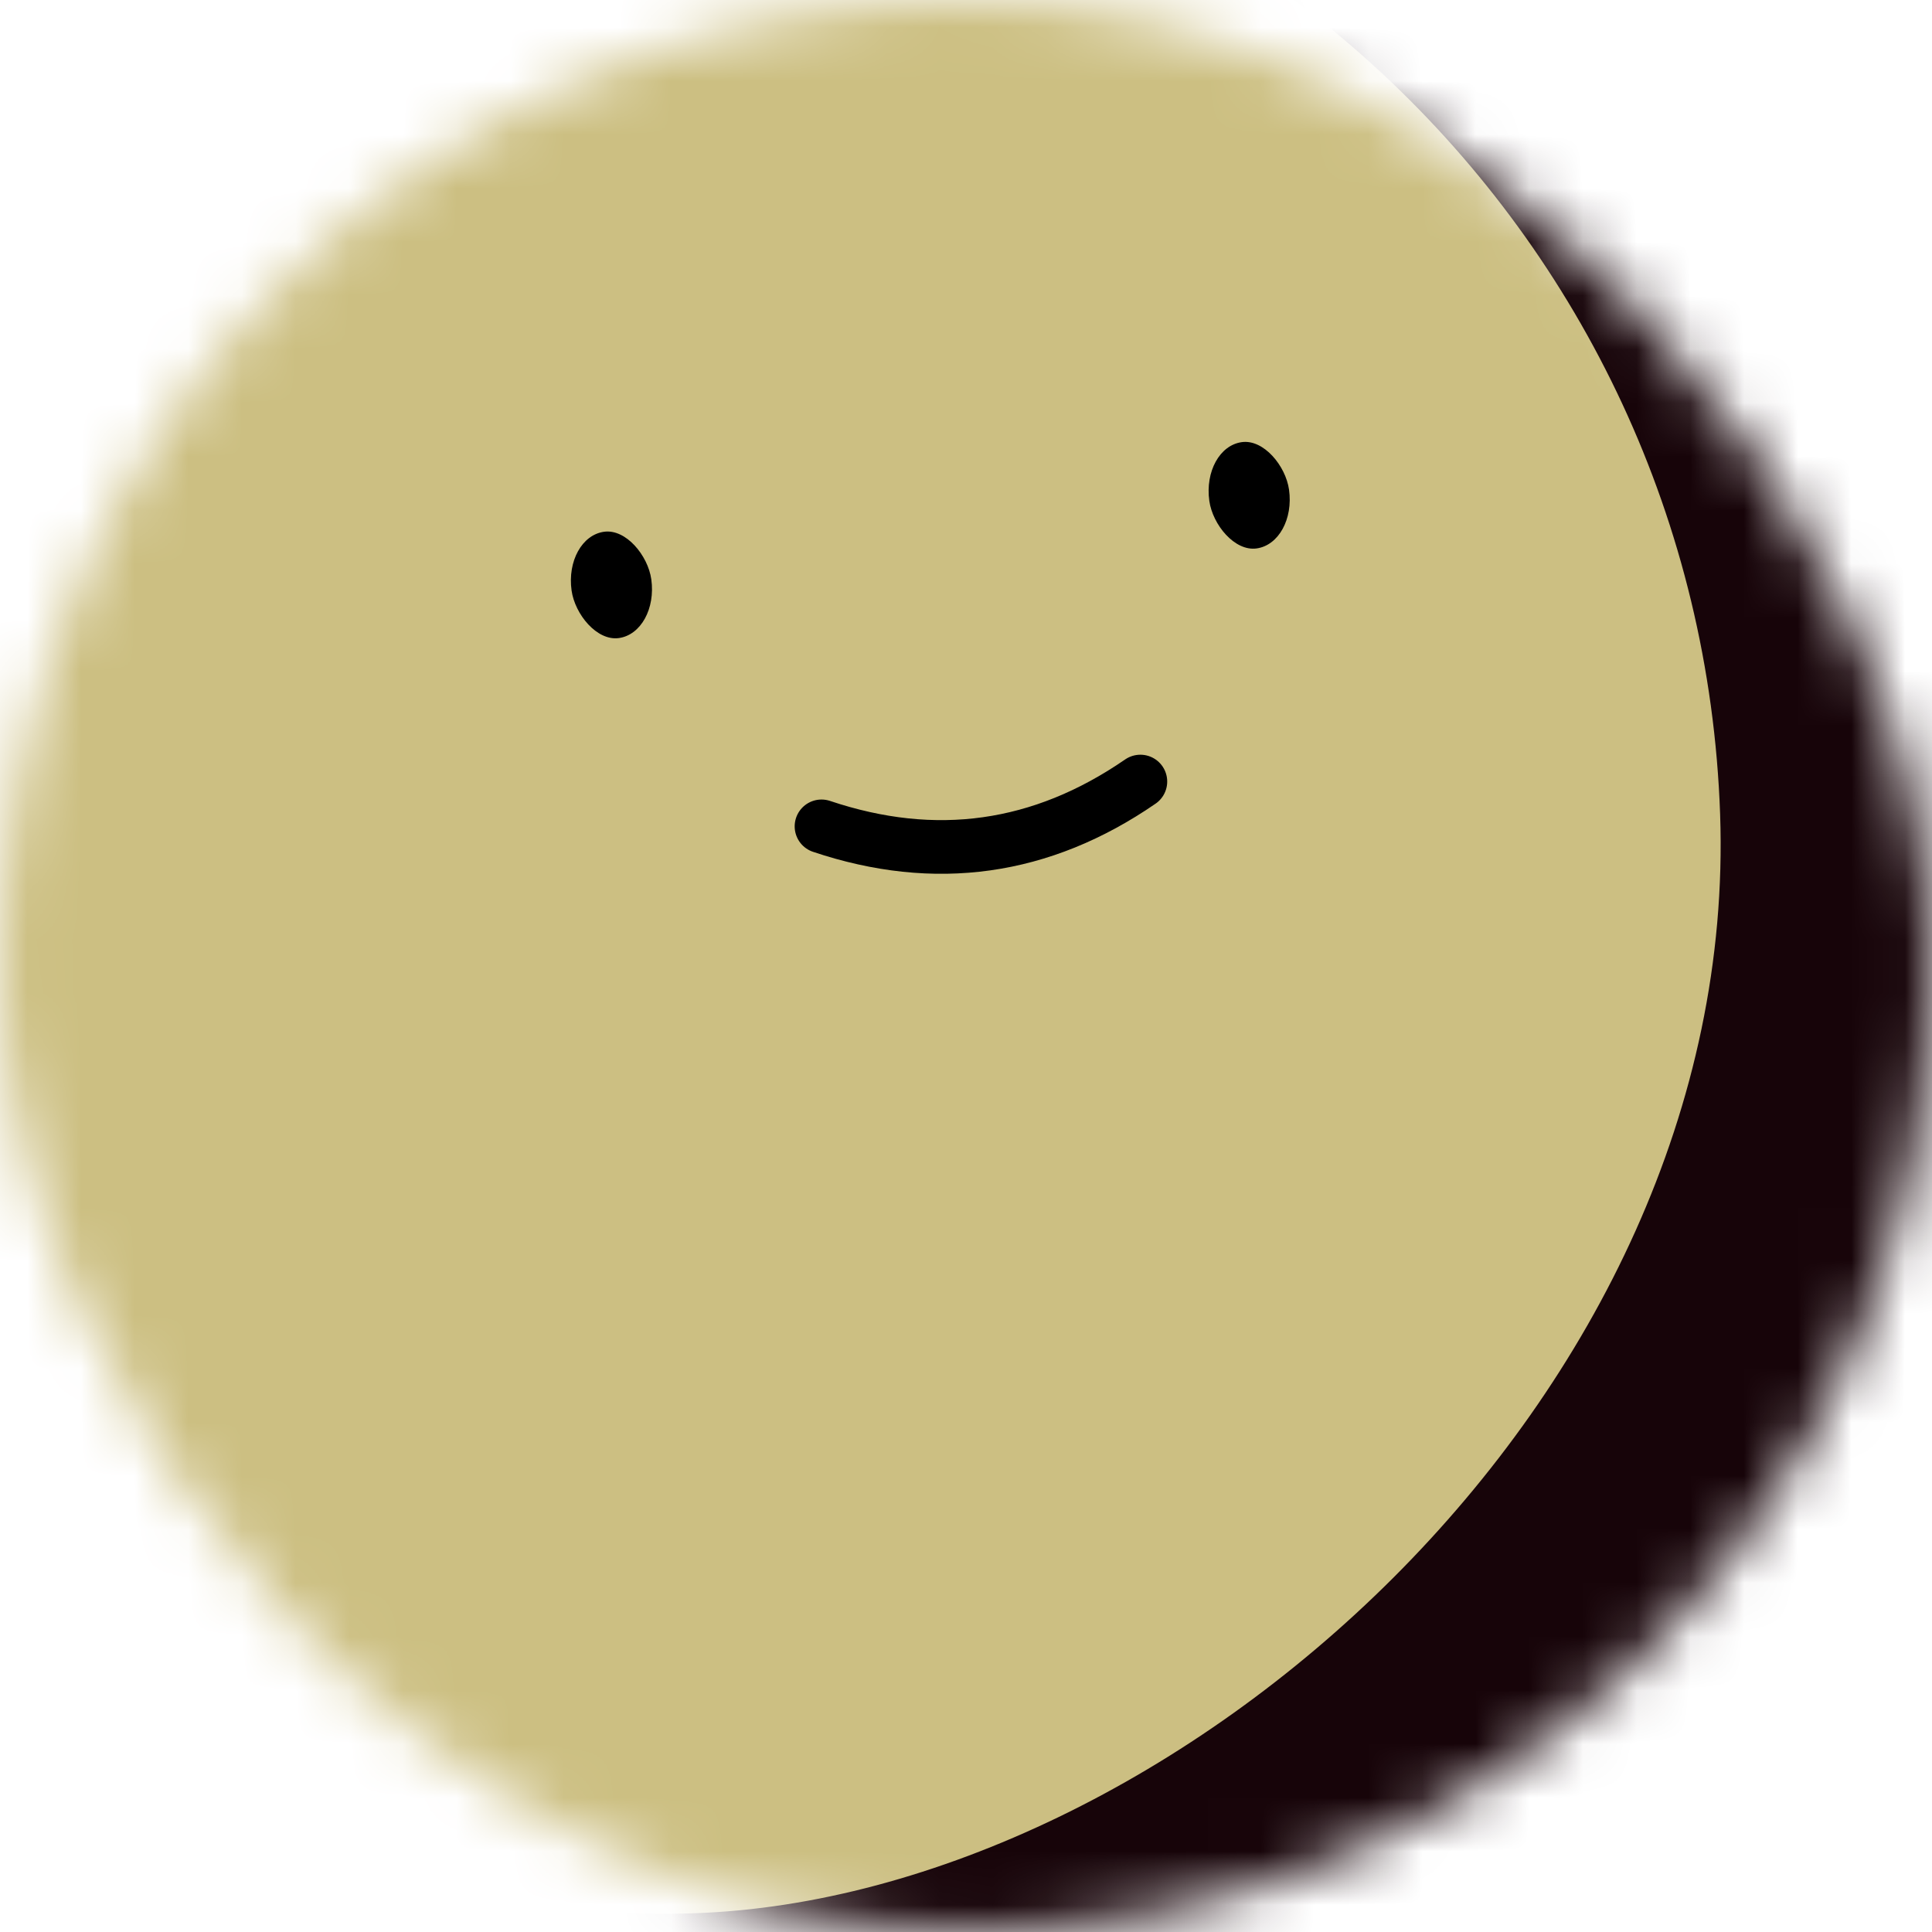 <svg viewBox="0 0 36 36" fill="none" role="img" xmlns="http://www.w3.org/2000/svg" width="80" height="80">
    <title>Biddy Mason</title>
    <mask id="mask__beam" maskUnits="userSpaceOnUse" x="0" y="0" width="36" height="36">
        <rect width="36" height="36" rx="72" fill="#FFFFFF"></rect>
    </mask>
    <g mask="url(#mask__beam)">
        <rect width="36" height="36" fill="#170409"></rect>
        <rect x="0" y="0" width="36" height="36" transform="translate(-4 -4) rotate(88 18 18) scale(1.1)" fill="#ccbf82"
              rx="36"></rect>
        <g transform="translate(0 -5) rotate(-8 18 18)">
            <path d="M15 20c2 1 4 1 6 0" stroke="#000000" fill="none" stroke-linecap="round"></path>
            <rect x="11" y="14" width="1.5" height="2" rx="1" stroke="none" fill="#000000"></rect>
            <rect x="23" y="14" width="1.5" height="2" rx="1" stroke="none" fill="#000000"></rect>
        </g>
    </g>
</svg>
